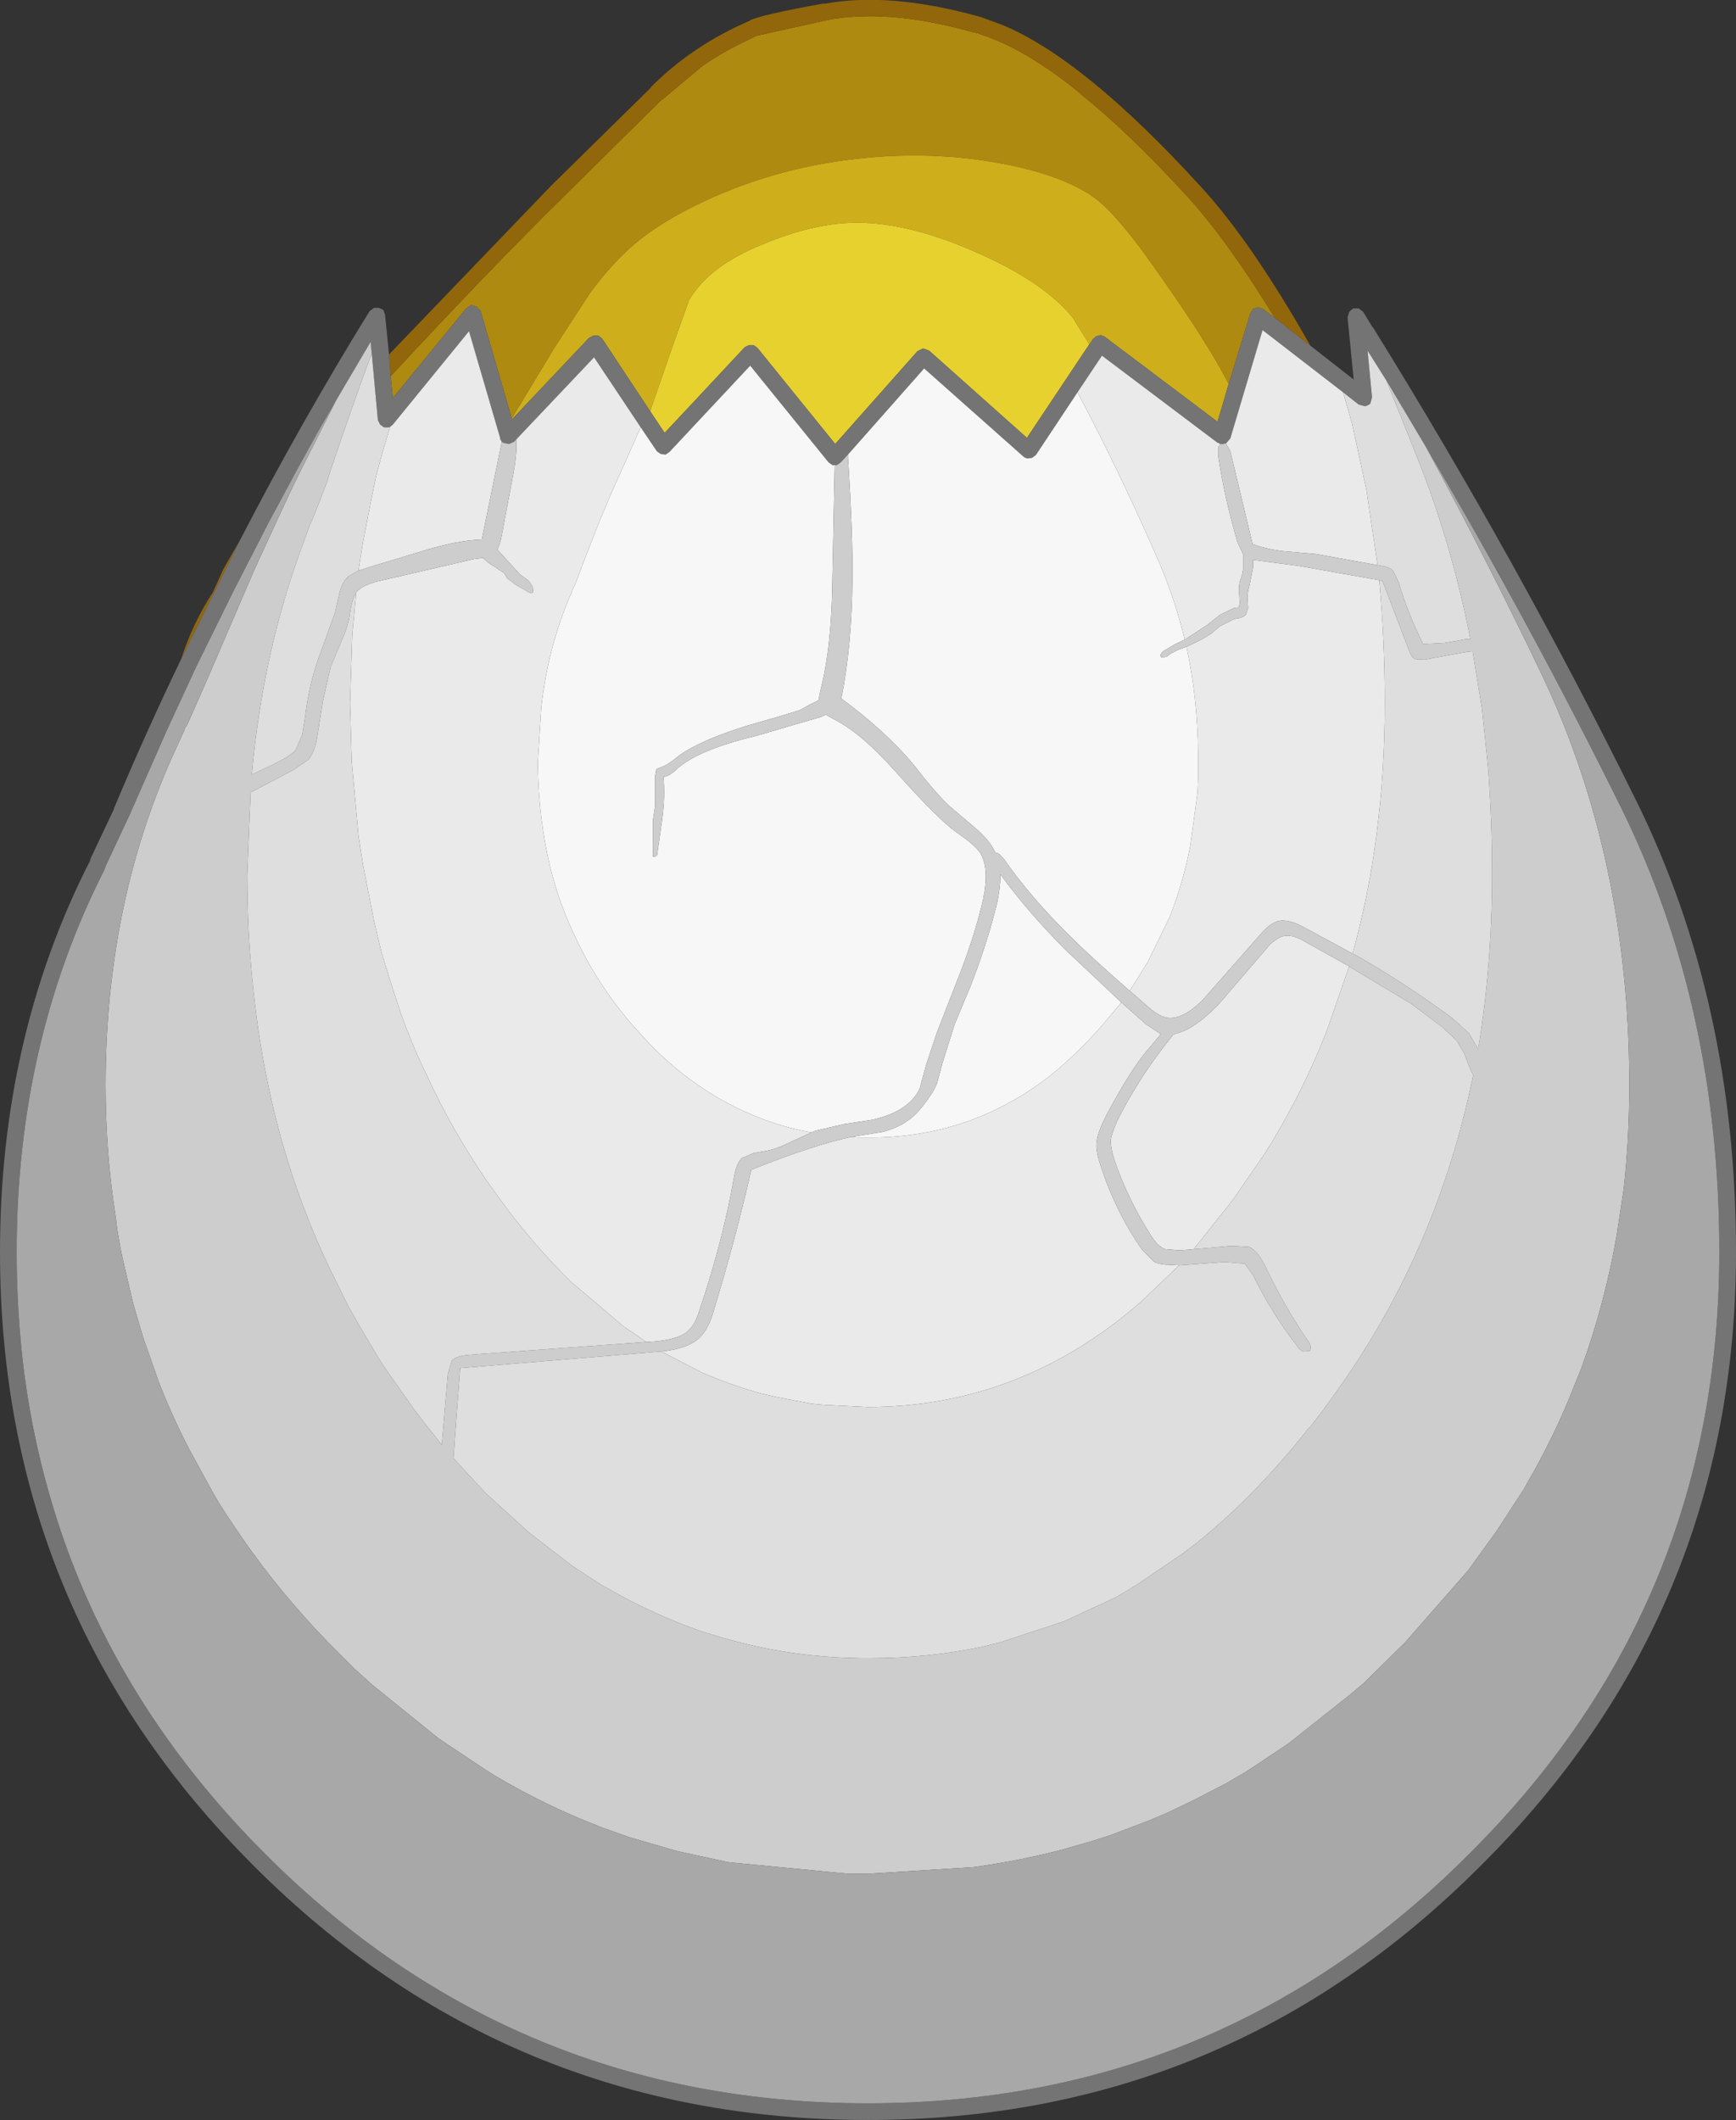<?xml version="1.0" encoding="UTF-8" standalone="no"?>
<svg xmlns:ffdec="https://www.free-decompiler.com/flash" xmlns:xlink="http://www.w3.org/1999/xlink" ffdec:objectType="shape" height="190.75px" width="156.2px" xmlns="http://www.w3.org/2000/svg">
  <rect width="100%" height="100%" fill="#333333" stroke="none"/>
  <g transform="matrix(1.0, 0.0, 0.0, 1.0, 90.1, 132.55)">
    <path d="M-54.95 -98.7 Q-46.0 -108.35 -39.45 -114.8 L-30.55 -123.6 -30.5 -123.6 -26.85 -126.65 Q-24.95 -127.95 -22.8 -128.95 L-22.0 -129.35 -21.95 -129.35 -15.65 -130.75 Q-10.2 -131.8 -2.55 -129.65 L-2.1 -129.55 -1.7 -129.4 Q1.8 -128.25 6.1 -124.95 L7.1 -124.15 7.25 -124.0 Q11.4 -120.65 16.2 -115.45 L16.85 -114.75 Q20.45 -110.75 24.6 -103.95 L23.55 -104.75 23.1 -104.9 22.65 -104.75 22.4 -104.35 20.45 -98.0 19.95 -98.95 Q17.7 -103.05 12.6 -110.1 10.2 -113.3 8.65 -114.55 6.35 -116.35 1.85 -117.45 -5.45 -119.15 -13.1 -118.25 -20.75 -117.4 -27.55 -114.05 -30.8 -112.45 -33.0 -110.6 -35.0 -108.9 -37.0 -106.2 L-40.25 -101.2 -44.05 -94.9 -46.85 -104.55 -47.2 -104.95 -47.7 -105.1 -48.15 -104.8 -54.75 -96.75 -54.95 -98.7" fill="#af8a10" fill-rule="evenodd" stroke="none"/>
    <path d="M24.6 -103.95 Q20.45 -110.75 16.85 -114.75 L16.2 -115.45 Q11.4 -120.65 7.25 -124.0 L7.1 -124.15 6.1 -124.95 Q1.8 -128.25 -1.7 -129.4 L-2.1 -129.55 -2.55 -129.65 Q-10.2 -131.8 -15.65 -130.75 L-21.95 -129.35 -22.0 -129.35 -22.8 -128.95 Q-24.95 -127.95 -26.85 -126.65 L-30.5 -123.6 -30.55 -123.6 -39.45 -114.8 Q-46.0 -108.35 -54.95 -98.7 L-55.1 -100.65 -40.5 -115.85 -31.55 -124.65 -31.55 -124.7 Q-27.75 -128.5 -22.6 -130.7 L-22.65 -130.7 Q-21.75 -131.2 -15.9 -132.25 L-15.95 -132.2 Q-10.2 -133.3 -2.15 -131.1 L-1.8 -131.0 0.1 -130.3 Q7.45 -127.25 17.95 -115.75 22.5 -110.8 27.8 -101.45 L24.6 -103.95 M-68.45 -84.05 L-73.8 -73.25 Q-72.75 -76.5 -70.95 -79.25 L-70.0 -81.35 -68.45 -84.05" fill="#92670b" fill-rule="evenodd" stroke="none"/>
    <path d="M-44.05 -94.9 L-40.25 -101.2 -37.0 -106.2 Q-35.0 -108.9 -33.0 -110.6 -30.8 -112.45 -27.55 -114.05 -20.75 -117.4 -13.1 -118.25 -5.45 -119.15 1.85 -117.45 6.35 -116.35 8.65 -114.55 10.2 -113.3 12.6 -110.1 17.7 -103.05 19.95 -98.95 L20.45 -98.0 19.45 -94.6 9.3 -102.25 8.95 -102.4 8.55 -102.3 8.25 -102.05 7.75 -101.3 7.9 -101.6 6.4 -104.0 Q3.7 -107.3 -2.6 -110.0 -8.85 -112.7 -13.65 -112.5 -17.2 -112.35 -21.4 -110.6 -26.3 -108.65 -28.1 -105.55 L-29.6 -101.35 -31.6 -95.55 -35.9 -102.05 -36.25 -102.35 -36.7 -102.35 -37.1 -102.15 -44.05 -94.8 -44.05 -94.9" fill="#ceaf1b" fill-rule="evenodd" stroke="none"/>
    <path d="M7.75 -101.3 L7.7 -101.25 5.4 -97.8 2.3 -93.15 -6.5 -101.0 -7.05 -101.2 -7.55 -100.95 -14.95 -92.6 -21.95 -101.25 -22.3 -101.5 -22.7 -101.5 -23.1 -101.3 -28.0 -96.05 -30.3 -93.6 -31.6 -95.55 -29.6 -101.35 -28.1 -105.55 Q-26.3 -108.65 -21.4 -110.6 -17.2 -112.35 -13.65 -112.5 -8.85 -112.7 -2.6 -110.0 3.7 -107.3 6.4 -104.0 L7.9 -101.6 7.75 -101.3" fill="#e7d12e" fill-rule="evenodd" stroke="none"/>
    <path d="M24.6 -103.95 L27.8 -101.45 31.7 -98.4 31.15 -104.0 31.3 -104.5 31.65 -104.8 32.15 -104.8 32.55 -104.5 33.4 -103.1 33.4 -103.15 Q46.4 -82.2 57.15 -60.45 66.1 -42.3 66.1 -19.9 66.1 12.5 43.15 35.3 20.35 58.2 -12.0 58.2 -44.45 58.2 -67.3 35.3 -90.1 12.5 -90.1 -19.9 -90.1 -39.15 -82.05 -55.0 L-82.05 -54.95 -82.0 -55.1 -81.95 -55.3 -79.85 -59.75 -79.85 -59.8 Q-77.0 -66.6 -73.8 -73.25 L-68.45 -84.05 Q-63.05 -94.5 -56.85 -104.55 L-56.45 -104.85 -56.0 -104.85 -55.6 -104.65 -55.45 -104.2 -55.1 -100.65 -54.95 -98.7 -54.75 -96.75 -48.15 -104.8 -47.7 -105.1 -47.2 -104.95 -46.85 -104.55 -44.05 -94.9 -44.05 -94.8 -37.1 -102.15 -36.7 -102.35 -36.25 -102.35 -35.9 -102.05 -31.6 -95.55 -30.3 -93.6 -28.0 -96.05 -23.1 -101.3 -22.7 -101.5 -22.3 -101.5 -21.95 -101.25 -14.95 -92.6 -7.55 -100.95 -7.05 -101.2 -6.5 -101.0 2.3 -93.15 5.4 -97.8 7.7 -101.25 7.75 -101.3 8.25 -102.05 8.55 -102.3 8.95 -102.4 9.3 -102.25 19.45 -94.6 20.45 -98.0 22.4 -104.35 22.65 -104.75 23.1 -104.9 23.55 -104.75 24.6 -103.95 M-13.8 -91.65 L-14.45 -90.95 -14.8 -90.7 -15.0 -90.7 -15.2 -90.7 -15.55 -90.95 -22.6 -99.65 -29.85 -91.9 -30.2 -91.65 -30.65 -91.7 -31.0 -91.95 -32.45 -94.1 -36.65 -100.4 -43.85 -92.8 -44.3 -92.6 -44.8 -92.7 -44.95 -92.8 -45.1 -93.05 -45.1 -93.15 -47.9 -102.75 -54.75 -94.35 -55.0 -94.15 -55.1 -94.1 -55.55 -94.1 -55.9 -94.35 -56.1 -94.75 -56.65 -100.75 -56.75 -101.8 -59.9 -96.45 -61.35 -93.95 -63.45 -90.15 -64.25 -88.65 -65.95 -85.5 -66.1 -85.2 -69.1 -79.35 -72.45 -72.55 -75.15 -66.7 -78.45 -59.2 -80.6 -54.6 -80.7 -54.3 Q-88.6 -38.75 -88.6 -19.9 -88.6 -14.25 -87.9 -8.85 -87.05 -2.5 -85.2 3.45 -79.9 20.6 -66.25 34.25 -43.85 56.7 -12.0 56.7 19.75 56.7 42.1 34.25 64.6 11.9 64.6 -19.9 64.6 -41.9 55.8 -59.8 47.65 -76.3 38.25 -92.25 L34.65 -98.3 32.95 -101.0 33.35 -96.8 33.2 -96.25 Q33.0 -96.05 32.7 -96.0 L32.15 -96.15 30.75 -97.25 23.5 -102.85 20.6 -93.1 20.3 -92.75 20.2 -92.65 20.15 -92.65 19.95 -92.6 19.85 -92.6 19.7 -92.6 19.4 -92.75 9.05 -100.55 6.85 -97.25 3.1 -91.6 2.75 -91.35 2.35 -91.3 Q2.1 -91.35 1.95 -91.5 L-6.95 -99.4 -13.8 -91.65" fill="#747474" fill-rule="evenodd" stroke="none"/>
    <path d="M11.55 -43.4 Q8.1 -46.4 6.2 -48.3 2.55 -51.9 0.2 -55.3 L-0.25 -55.75 -0.55 -55.85 Q-1.05 -56.95 -2.35 -58.05 L-4.65 -60.0 Q-5.85 -61.1 -7.9 -63.75 -10.4 -66.75 -14.4 -69.7 -13.45 -74.45 -13.4 -80.5 -13.35 -84.35 -13.8 -91.4 L-13.8 -91.65 -6.95 -99.4 1.95 -91.5 Q2.1 -91.35 2.35 -91.3 L2.75 -91.35 3.1 -91.6 6.85 -97.25 Q10.9 -89.6 14.3 -81.7 15.65 -78.5 16.5 -75.0 L15.65 -74.6 14.55 -73.95 Q14.2 -73.6 14.4 -73.4 L14.85 -73.45 15.25 -73.75 15.95 -74.1 16.65 -74.35 Q17.65 -69.85 17.7 -64.8 L17.7 -64.1 17.7 -62.45 17.65 -61.25 17.0 -56.45 Q16.35 -53.1 15.15 -50.05 L13.15 -45.95 11.55 -43.4 M-15.0 -90.7 L-15.2 -80.65 Q-15.25 -74.35 -16.3 -70.35 L-16.45 -69.55 Q-16.7 -69.4 -17.15 -69.2 L-18.15 -68.65 -19.95 -68.1 -22.9 -67.25 Q-27.05 -65.95 -28.95 -64.6 -30.05 -63.7 -30.55 -63.55 L-31.05 -63.35 -31.15 -62.75 -31.15 -60.05 -31.35 -58.75 -31.35 -55.45 -31.1 -55.5 Q-30.95 -55.55 -30.95 -55.8 L-30.5 -58.95 Q-30.25 -60.9 -30.4 -62.65 -29.85 -62.7 -29.15 -63.4 -27.2 -65.1 -22.2 -66.3 L-16.2 -68.05 -15.8 -68.25 -15.2 -67.9 Q-12.7 -66.7 -9.5 -63.1 -5.75 -58.9 -4.1 -57.7 -2.4 -56.55 -1.9 -55.8 -1.05 -54.4 -1.65 -51.6 -2.25 -48.95 -3.5 -45.55 L-5.8 -39.65 -6.75 -36.8 -7.35 -34.6 Q-8.3 -32.55 -11.6 -31.8 L-14.2 -31.4 -16.75 -30.8 -17.1 -30.65 -17.35 -30.7 Q-20.25 -31.25 -22.9 -32.45 -27.55 -34.5 -31.5 -38.45 L-33.05 -40.15 Q-36.2 -43.75 -38.2 -47.95 -39.75 -51.1 -40.6 -54.55 -41.6 -58.7 -41.7 -63.3 L-41.7 -64.1 -41.4 -68.85 Q-40.8 -74.4 -38.65 -79.3 L-38.6 -79.45 -38.25 -80.2 -37.8 -81.45 -36.4 -85.05 -35.85 -86.4 -35.15 -88.05 -32.45 -94.1 -31.0 -91.95 -30.65 -91.7 -30.2 -91.65 -29.85 -91.9 -22.6 -99.65 -15.55 -90.95 -15.2 -90.7 -15.0 -90.7 M-13.5 -30.25 L-13.2 -30.3 -10.7 -30.7 Q-9.35 -31.05 -8.45 -31.7 -7.6 -32.25 -6.65 -33.6 -6.05 -34.4 -5.8 -35.05 L-5.3 -36.9 -4.2 -40.4 -2.8 -43.75 Q-1.45 -47.2 -0.6 -50.45 -0.05 -52.45 -0.1 -53.9 2.25 -50.65 5.65 -47.2 L10.8 -42.35 8.95 -40.15 Q6.7 -37.6 4.25 -35.65 1.25 -33.35 -2.1 -32.0 -6.4 -30.3 -11.25 -30.2 L-12.0 -30.2 -12.95 -30.2 -13.5 -30.25" fill="#f7f7f7" fill-rule="evenodd" stroke="none"/>
    <path d="M31.6 -46.75 L27.25 -49.1 Q25.9 -49.85 25.0 -49.7 24.2 -49.55 23.2 -48.35 L18.0 -42.45 Q16.15 -40.7 14.8 -41.0 14.1 -41.15 13.1 -42.05 L11.55 -43.4 13.15 -45.95 15.15 -50.05 Q16.35 -53.1 17.0 -56.45 L17.65 -61.25 17.7 -62.45 17.7 -64.1 17.7 -64.8 Q17.65 -69.85 16.65 -74.35 L18.0 -75.0 18.9 -75.55 19.65 -76.2 20.95 -76.85 Q21.75 -76.95 22.0 -77.25 L22.2 -77.85 22.15 -78.55 Q22.1 -79.1 22.35 -80.0 L22.65 -81.5 22.65 -82.15 22.8 -82.15 26.65 -81.65 34.0 -80.35 Q34.5 -74.95 34.5 -69.25 34.5 -57.15 31.6 -46.75 M-17.1 -30.65 L-18.95 -29.8 Q-20.25 -29.15 -21.15 -29.0 L-22.3 -28.8 -23.35 -28.35 Q-23.85 -27.85 -24.05 -26.65 -25.05 -20.9 -27.2 -14.55 -27.55 -13.4 -28.1 -12.9 -28.85 -12.05 -31.2 -11.85 L-31.95 -11.8 -34.05 -13.25 -38.65 -17.15 Q-42.0 -20.4 -45.05 -24.55 L-46.4 -26.45 Q-49.45 -30.9 -51.7 -35.8 L-52.2 -36.85 -52.8 -38.2 -53.55 -40.05 -54.1 -41.55 -55.1 -44.65 -55.8 -46.95 -56.45 -49.7 -57.45 -54.8 -57.85 -57.4 -58.45 -64.0 -58.6 -69.25 -58.4 -75.5 -58.05 -79.2 -58.05 -79.25 Q-57.65 -79.8 -56.3 -80.2 L-47.45 -82.25 -46.65 -82.35 -46.2 -81.95 -45.15 -81.25 -44.75 -81.0 -44.45 -80.5 -43.65 -79.9 -42.75 -79.4 Q-42.3 -79.05 -42.15 -79.25 L-42.15 -79.55 Q-42.2 -79.95 -42.6 -80.35 L-43.3 -80.85 -45.35 -83.1 Q-45.1 -83.6 -44.95 -84.4 L-44.0 -89.45 Q-43.55 -91.7 -43.65 -93.0 L-43.85 -92.8 -36.65 -100.4 -32.45 -94.1 -35.15 -88.05 -35.85 -86.4 -36.4 -85.05 -37.8 -81.45 -38.25 -80.2 -38.6 -79.45 -38.65 -79.3 Q-40.8 -74.4 -41.4 -68.85 L-41.7 -64.1 -41.7 -63.3 Q-41.6 -58.7 -40.6 -54.55 -39.75 -51.1 -38.2 -47.95 -36.2 -43.75 -33.05 -40.15 L-31.5 -38.45 Q-27.55 -34.5 -22.9 -32.45 -20.25 -31.25 -17.35 -30.7 L-17.1 -30.65 M-44.95 -92.8 L-46.75 -84.0 Q-48.75 -83.95 -51.65 -83.1 L-56.45 -81.65 -57.85 -81.2 -57.45 -83.7 -56.7 -87.6 -56.3 -89.5 -56.2 -89.95 -55.7 -91.8 -55.0 -94.15 -54.75 -94.35 -47.9 -102.75 -45.1 -93.15 -45.1 -93.05 -44.95 -92.8 M33.85 -81.7 L28.3 -82.7 25.4 -82.95 Q23.75 -83.15 22.6 -83.6 L20.6 -91.95 20.2 -92.65 20.3 -92.75 20.6 -93.1 23.5 -102.85 30.75 -97.25 31.55 -94.45 32.85 -88.45 33.85 -81.7 M19.7 -92.6 L19.5 -92.3 19.5 -91.6 Q20.05 -87.85 21.25 -83.75 L21.75 -82.7 21.75 -82.5 21.75 -81.3 21.65 -80.8 21.45 -80.2 Q21.35 -79.8 21.4 -79.2 L21.45 -78.25 21.35 -77.9 20.95 -77.85 19.7 -77.25 18.5 -76.3 16.5 -75.0 Q15.65 -78.5 14.3 -81.7 10.9 -89.6 6.85 -97.25 L9.05 -100.55 19.4 -92.75 19.7 -92.6 M-30.6 -10.95 Q-28.15 -11.2 -27.15 -12.2 -26.3 -13.0 -25.8 -14.9 -23.95 -20.95 -22.5 -27.3 -16.85 -29.55 -13.5 -30.25 L-12.95 -30.2 -12.0 -30.2 -11.25 -30.2 Q-6.4 -30.3 -2.1 -32.0 1.25 -33.35 4.25 -35.65 6.7 -37.6 8.95 -40.15 L10.8 -42.35 13.0 -40.4 14.35 -39.5 13.05 -37.95 Q11.55 -36.15 9.5 -32.3 8.55 -30.5 8.55 -29.5 8.55 -28.8 8.9 -27.75 10.3 -23.45 12.7 -20.05 L13.7 -19.05 Q14.2 -18.75 15.1 -18.75 L16.0 -18.7 12.6 -15.45 Q1.75 -5.95 -12.05 -5.95 L-16.05 -6.15 -17.1 -6.25 -20.25 -6.85 -21.75 -7.2 Q-24.4 -7.95 -26.95 -9.05 L-30.6 -10.95 M17.3 -20.15 L16.05 -20.05 14.75 -20.15 Q14.1 -20.35 13.45 -21.4 11.4 -24.6 10.2 -28.1 9.8 -29.3 9.85 -30.0 9.9 -30.5 10.45 -31.75 12.35 -35.55 15.15 -39.05 L15.45 -39.45 16.45 -39.8 Q18.4 -40.7 20.55 -43.35 L24.2 -47.6 Q25.0 -48.3 25.55 -48.35 26.3 -48.45 27.35 -47.8 L31.3 -45.6 29.3 -39.85 Q27.0 -33.95 23.6 -28.6 L20.8 -24.55 17.3 -20.15" fill="#eaeaea" fill-rule="evenodd" stroke="none"/>
    <path d="M31.6 -46.75 L32.0 -46.55 Q36.2 -44.15 40.5 -41.0 L42.05 -39.6 42.9 -38.15 Q44.15 -45.7 44.15 -53.85 44.15 -58.75 43.8 -63.4 L43.25 -68.75 42.4 -73.95 41.9 -73.9 38.1 -73.2 37.2 -73.25 Q36.9 -73.4 36.65 -74.1 L34.3 -80.25 34.0 -80.35 26.65 -81.65 22.8 -82.15 22.65 -82.15 22.65 -81.5 22.35 -80.0 Q22.1 -79.1 22.15 -78.55 L22.2 -77.85 22.0 -77.25 Q21.75 -76.95 20.95 -76.85 L19.65 -76.2 18.9 -75.55 18.0 -75.0 16.65 -74.35 15.95 -74.1 15.25 -73.75 14.85 -73.45 14.4 -73.4 Q14.2 -73.6 14.55 -73.95 L15.65 -74.6 16.5 -75.0 18.5 -76.3 19.7 -77.25 20.95 -77.85 21.35 -77.9 21.45 -78.25 21.4 -79.2 Q21.35 -79.8 21.45 -80.2 L21.65 -80.8 21.75 -81.3 21.75 -82.5 21.75 -82.7 21.25 -83.75 Q20.05 -87.85 19.5 -91.6 L19.5 -92.3 19.7 -92.6 19.85 -92.6 19.95 -92.6 20.15 -92.65 20.2 -92.65 20.6 -91.95 22.6 -83.6 Q23.75 -83.15 25.4 -82.95 L28.3 -82.7 33.85 -81.7 34.15 -81.65 Q34.9 -81.55 35.25 -81.2 L35.75 -80.15 Q36.55 -77.4 37.95 -74.6 L39.9 -74.7 41.85 -75.05 42.2 -75.05 Q40.6 -83.2 37.75 -90.55 L34.65 -98.3 38.25 -92.25 Q43.7 -82.15 48.65 -71.8 56.5 -55.25 56.5 -34.9 56.5 -30.15 56.0 -25.6 L55.35 -21.3 Q54.25 -15.1 52.15 -9.35 L51.6 -8.0 Q50.1 -4.15 48.1 -0.5 L47.0 1.45 44.6 5.15 42.0 8.75 36.35 15.2 32.65 18.85 31.6 19.75 25.8 24.35 22.5 26.55 21.95 26.9 20.25 27.9 17.25 29.45 14.95 30.55 13.3 31.25 9.75 32.6 8.8 32.9 8.35 33.05 5.4 33.9 Q1.7 34.85 -2.15 35.4 L-2.5 35.45 -12.05 36.05 -13.45 36.05 -13.75 36.05 -24.15 35.05 -24.6 35.0 -28.75 34.1 -29.2 34.0 -33.5 32.75 -35.05 32.2 -35.9 31.9 -38.0 31.05 Q-41.9 29.4 -45.6 27.2 L-46.4 26.7 -50.6 23.9 -56.6 19.05 -58.15 17.65 -60.6 15.2 Q-64.95 10.7 -68.3 5.85 L-69.65 3.85 -70.45 2.6 -71.05 1.55 -73.1 -2.2 Q-74.65 -5.2 -75.85 -8.3 L-77.25 -12.3 -78.1 -15.2 -78.6 -17.3 -79.05 -19.25 -79.25 -20.2 -79.55 -21.9 -79.65 -22.75 -79.9 -24.5 Q-80.6 -29.55 -80.6 -34.9 -80.6 -50.95 -74.65 -64.35 L-73.65 -66.55 -73.55 -66.75 -73.45 -67.05 -73.25 -67.35 -71.55 -71.2 -67.25 -81.2 -66.7 -82.4 -64.95 -86.2 -64.25 -87.7 -63.95 -88.35 -62.85 -90.6 -60.95 -94.35 -59.9 -96.45 -56.75 -101.8 -56.65 -100.75 -57.7 -97.9 -58.95 -94.35 -60.45 -89.95 -60.65 -89.25 -61.55 -86.9 -61.8 -86.3 -62.0 -85.8 -62.15 -85.5 -62.9 -83.45 Q-66.45 -73.85 -67.45 -62.85 L-65.55 -63.75 Q-64.0 -64.5 -63.5 -65.05 L-62.9 -66.45 -62.65 -68.05 Q-62.25 -71.35 -61.1 -74.25 L-59.95 -77.45 -59.55 -79.2 Q-59.3 -80.2 -58.75 -80.7 L-57.85 -81.2 -56.45 -81.65 -51.65 -83.1 Q-48.75 -83.95 -46.75 -84.0 L-44.95 -92.8 -44.8 -92.7 -44.3 -92.6 -43.85 -92.8 -43.65 -93.0 Q-43.55 -91.7 -44.0 -89.45 L-44.95 -84.4 Q-45.1 -83.6 -45.35 -83.1 L-43.3 -80.85 -42.6 -80.35 Q-42.2 -79.95 -42.15 -79.55 L-42.15 -79.25 Q-42.3 -79.05 -42.75 -79.4 L-43.65 -79.9 -44.45 -80.5 -44.75 -81.0 -45.15 -81.25 -46.2 -81.95 -46.65 -82.35 -47.45 -82.25 -56.3 -80.2 Q-57.65 -79.8 -58.05 -79.25 L-58.05 -79.2 Q-58.45 -78.7 -58.65 -77.1 -58.8 -76.15 -59.4 -74.8 L-60.35 -72.55 -61.05 -69.45 -61.55 -66.3 Q-61.75 -64.95 -62.35 -64.2 L-63.75 -63.25 -67.55 -61.25 -67.85 -53.85 Q-67.85 -48.75 -67.35 -43.95 -66.6 -36.35 -64.6 -29.4 -63.0 -23.85 -60.55 -18.65 L-58.75 -15.0 -57.75 -13.25 -55.95 -10.2 -55.0 -8.8 -52.85 -5.75 -51.55 -4.05 -50.35 -2.55 -49.8 -8.95 -49.45 -10.1 Q-49.1 -10.55 -47.85 -10.65 L-31.95 -11.8 -31.2 -11.85 Q-28.85 -12.05 -28.1 -12.9 -27.55 -13.4 -27.2 -14.55 -25.05 -20.9 -24.05 -26.65 -23.85 -27.85 -23.35 -28.35 L-22.3 -28.8 -21.15 -29.0 Q-20.25 -29.15 -18.95 -29.8 L-17.1 -30.65 -16.75 -30.8 -14.2 -31.4 -11.6 -31.8 Q-8.3 -32.55 -7.35 -34.6 L-6.75 -36.8 -5.8 -39.65 -3.5 -45.55 Q-2.25 -48.95 -1.65 -51.6 -1.05 -54.4 -1.9 -55.8 -2.4 -56.55 -4.1 -57.7 -5.75 -58.9 -9.5 -63.1 -12.7 -66.7 -15.2 -67.9 L-15.8 -68.25 -16.2 -68.05 -22.2 -66.3 Q-27.2 -65.1 -29.15 -63.4 -29.85 -62.7 -30.4 -62.65 -30.25 -60.9 -30.5 -58.95 L-30.95 -55.8 Q-30.95 -55.55 -31.1 -55.5 L-31.35 -55.45 -31.35 -58.75 -31.15 -60.05 -31.15 -62.75 -31.05 -63.35 -30.55 -63.55 Q-30.05 -63.7 -28.95 -64.6 -27.05 -65.95 -22.9 -67.25 L-19.95 -68.1 -18.15 -68.65 -17.15 -69.2 Q-16.7 -69.4 -16.45 -69.55 L-16.3 -70.35 Q-15.25 -74.35 -15.2 -80.65 L-15.0 -90.7 -14.8 -90.7 -14.45 -90.95 -13.8 -91.65 -13.8 -91.4 Q-13.35 -84.35 -13.4 -80.5 -13.45 -74.45 -14.4 -69.7 -10.4 -66.75 -7.9 -63.75 -5.85 -61.1 -4.65 -60.0 L-2.35 -58.05 Q-1.05 -56.95 -0.55 -55.85 L-0.25 -55.75 0.2 -55.3 Q2.55 -51.9 6.2 -48.3 8.1 -46.4 11.55 -43.4 L13.1 -42.05 Q14.1 -41.15 14.8 -41.0 16.15 -40.7 18.0 -42.45 L23.2 -48.35 Q24.2 -49.55 25.0 -49.7 25.9 -49.85 27.25 -49.1 L31.6 -46.75 M-30.6 -10.95 L-31.2 -10.9 -48.7 -9.45 -49.3 -1.35 -48.25 -0.2 -46.4 1.8 -42.5 5.35 -38.6 8.35 -36.0 10.05 -34.65 10.8 -33.55 11.4 Q-30.35 13.05 -26.95 14.25 L-25.3 14.75 -24.75 14.9 Q-19.7 16.35 -14.25 16.6 L-12.7 16.65 -11.85 16.65 Q-6.7 16.65 -1.85 15.65 L-0.2 15.25 5.6 13.35 10.35 11.15 11.6 10.4 12.25 10.0 16.15 7.35 17.55 6.3 18.75 5.3 Q23.4 1.35 27.65 -4.05 L27.7 -4.05 Q30.25 -7.3 32.45 -10.75 39.65 -22.1 42.45 -35.8 L42.15 -36.45 41.65 -37.75 40.95 -38.95 39.65 -40.15 36.85 -42.25 31.35 -45.55 31.3 -45.6 27.35 -47.8 Q26.3 -48.45 25.55 -48.35 25.0 -48.3 24.2 -47.6 L20.55 -43.35 Q18.4 -40.7 16.45 -39.8 L15.45 -39.45 15.15 -39.05 Q12.35 -35.55 10.45 -31.75 9.9 -30.5 9.85 -30.0 9.8 -29.3 10.2 -28.1 11.4 -24.6 13.45 -21.4 14.1 -20.35 14.75 -20.15 L16.05 -20.05 17.3 -20.15 20.75 -20.45 22.3 -20.35 Q23.15 -19.95 23.85 -18.4 25.5 -14.95 27.55 -11.95 28.0 -11.4 27.75 -11.0 L27.15 -10.95 Q26.8 -11.1 26.6 -11.45 24.3 -14.45 22.65 -17.8 L21.9 -18.85 20.1 -19.0 16.0 -18.7 15.1 -18.75 Q14.2 -18.75 13.7 -19.05 L12.7 -20.05 Q10.3 -23.45 8.9 -27.75 8.55 -28.8 8.55 -29.5 8.55 -30.5 9.5 -32.3 11.55 -36.15 13.05 -37.95 L14.35 -39.5 13.0 -40.4 10.8 -42.35 5.65 -47.2 Q2.25 -50.65 -0.1 -53.9 -0.05 -52.45 -0.6 -50.45 -1.45 -47.2 -2.8 -43.75 L-4.2 -40.4 -5.3 -36.9 -5.8 -35.05 Q-6.05 -34.4 -6.65 -33.6 -7.6 -32.25 -8.45 -31.7 -9.35 -31.05 -10.7 -30.7 L-13.2 -30.3 -13.5 -30.25 Q-16.85 -29.55 -22.5 -27.3 -23.95 -20.95 -25.8 -14.9 -26.3 -13.0 -27.15 -12.2 -28.15 -11.2 -30.6 -10.95" fill="#cdcdcd" fill-rule="evenodd" stroke="none"/>
    <path d="M34.0 -80.35 L34.3 -80.25 36.65 -74.1 Q36.9 -73.4 37.2 -73.25 L38.1 -73.2 41.9 -73.9 42.4 -73.95 43.25 -68.75 43.8 -63.4 Q44.15 -58.75 44.15 -53.85 44.15 -45.7 42.9 -38.15 L42.05 -39.6 40.5 -41.0 Q36.2 -44.15 32.0 -46.55 L31.6 -46.75 Q34.5 -57.15 34.5 -69.25 34.5 -74.95 34.0 -80.35 M-31.95 -11.8 L-47.85 -10.65 Q-49.1 -10.55 -49.45 -10.1 L-49.8 -8.95 -50.35 -2.55 -51.55 -4.05 -52.85 -5.75 -55.0 -8.8 -55.95 -10.2 -57.75 -13.25 -58.75 -15.0 -60.55 -18.65 Q-63.0 -23.85 -64.6 -29.4 -66.6 -36.35 -67.35 -43.95 -67.85 -48.75 -67.85 -53.85 L-67.55 -61.25 -63.75 -63.25 -62.35 -64.2 Q-61.75 -64.95 -61.55 -66.3 L-61.05 -69.45 -60.35 -72.55 -59.4 -74.8 Q-58.8 -76.15 -58.65 -77.1 -58.45 -78.7 -58.05 -79.2 L-58.4 -75.5 -58.6 -69.25 -58.45 -64.0 -57.85 -57.4 -57.45 -54.8 -56.45 -49.7 -55.8 -46.95 -55.1 -44.65 -54.1 -41.55 -53.55 -40.05 -52.8 -38.2 -52.2 -36.85 -51.7 -35.8 Q-49.45 -30.9 -46.4 -26.45 L-45.05 -24.55 Q-42.0 -20.4 -38.65 -17.15 L-34.05 -13.25 -31.95 -11.8 M-57.85 -81.2 L-58.75 -80.7 Q-59.3 -80.2 -59.55 -79.2 L-59.95 -77.45 -61.1 -74.25 Q-62.25 -71.35 -62.65 -68.05 L-62.9 -66.45 -63.5 -65.05 Q-64.0 -64.5 -65.55 -63.75 L-67.45 -62.85 Q-66.45 -73.85 -62.9 -83.45 L-62.15 -85.5 -62.0 -85.8 -61.8 -86.3 -61.55 -86.9 -60.65 -89.25 -60.45 -89.95 -58.95 -94.35 -57.7 -97.9 -56.65 -100.75 -56.1 -94.75 -55.9 -94.35 -55.55 -94.1 -55.1 -94.1 -55.0 -94.15 -55.7 -91.8 -56.2 -89.95 -56.3 -89.5 -56.7 -87.6 -57.45 -83.7 -57.85 -81.2 M34.65 -98.3 L37.75 -90.55 Q40.6 -83.2 42.2 -75.05 L41.85 -75.05 39.9 -74.7 37.95 -74.6 Q36.55 -77.4 35.75 -80.15 L35.25 -81.2 Q34.9 -81.55 34.15 -81.65 L33.85 -81.7 32.85 -88.45 31.55 -94.45 30.75 -97.25 32.15 -96.15 32.7 -96.0 Q33.0 -96.05 33.2 -96.25 L33.35 -96.8 32.95 -101.0 34.65 -98.3 M31.3 -45.6 L31.35 -45.55 36.85 -42.25 39.65 -40.15 40.95 -38.95 41.65 -37.75 42.15 -36.45 42.45 -35.8 Q39.65 -22.1 32.45 -10.75 30.25 -7.3 27.7 -4.05 L27.65 -4.05 Q23.4 1.35 18.75 5.3 L17.55 6.3 16.15 7.35 12.25 10.0 11.6 10.4 10.35 11.15 5.6 13.35 -0.2 15.25 -1.85 15.65 Q-6.7 16.65 -11.85 16.65 L-12.7 16.65 -14.25 16.6 Q-19.7 16.35 -24.75 14.9 L-25.3 14.75 -26.95 14.25 Q-30.35 13.05 -33.55 11.4 L-34.65 10.8 -36.0 10.05 -38.6 8.35 -42.5 5.35 -46.4 1.8 -48.25 -0.2 -49.3 -1.35 -48.7 -9.45 -31.2 -10.9 -30.6 -10.95 -26.95 -9.05 Q-24.4 -7.95 -21.75 -7.2 L-20.25 -6.85 -17.1 -6.25 -16.05 -6.15 -12.05 -5.95 Q1.75 -5.95 12.6 -15.45 L16.0 -18.7 20.1 -19.0 21.9 -18.85 22.65 -17.8 Q24.3 -14.45 26.6 -11.45 26.8 -11.1 27.15 -10.95 L27.75 -11.0 Q28.0 -11.4 27.55 -11.95 25.5 -14.95 23.85 -18.4 23.15 -19.95 22.3 -20.35 L20.75 -20.45 17.3 -20.15 20.8 -24.55 23.6 -28.6 Q27.0 -33.95 29.3 -39.85 L31.3 -45.6" fill="#dedede" fill-rule="evenodd" stroke="none"/>
    <path d="M-59.9 -96.45 L-60.95 -94.35 -62.85 -90.6 -63.95 -88.35 -64.25 -87.7 -64.95 -86.2 -66.7 -82.4 -67.25 -81.2 -71.55 -71.2 -73.25 -67.35 -73.45 -67.05 -73.55 -66.75 -73.65 -66.55 -74.65 -64.35 Q-80.6 -50.95 -80.6 -34.9 -80.6 -29.55 -79.9 -24.5 L-79.65 -22.75 -79.55 -21.9 -79.25 -20.2 -79.05 -19.25 -78.6 -17.3 -78.1 -15.2 -77.25 -12.3 -75.85 -8.3 Q-74.65 -5.2 -73.1 -2.2 L-71.05 1.55 -70.45 2.6 -69.65 3.85 -68.3 5.85 Q-64.95 10.7 -60.6 15.2 L-58.15 17.65 -56.6 19.05 -50.6 23.9 -46.4 26.7 -45.6 27.2 Q-41.9 29.4 -38.0 31.05 L-35.9 31.9 -35.05 32.2 -33.5 32.75 -29.2 34.0 -28.75 34.1 -24.6 35.0 -24.15 35.05 -13.75 36.05 -13.45 36.05 -12.05 36.05 -2.5 35.45 -2.15 35.4 Q1.7 34.85 5.4 33.9 L8.35 33.05 8.8 32.9 9.75 32.6 13.3 31.25 14.95 30.55 17.25 29.45 20.25 27.9 21.95 26.9 22.5 26.55 25.8 24.35 31.6 19.75 32.65 18.85 36.35 15.2 42.0 8.75 44.6 5.15 47.0 1.45 48.1 -0.5 Q50.1 -4.15 51.6 -8.0 L52.15 -9.35 Q54.25 -15.1 55.35 -21.3 L56.0 -25.6 Q56.5 -30.15 56.5 -34.9 56.5 -55.25 48.65 -71.8 43.7 -82.15 38.25 -92.25 47.65 -76.3 55.8 -59.8 64.6 -41.9 64.6 -19.9 64.6 11.9 42.1 34.25 19.75 56.7 -12.0 56.7 -43.85 56.7 -66.25 34.25 -79.9 20.6 -85.2 3.45 -87.05 -2.5 -87.9 -8.85 -88.6 -14.25 -88.6 -19.9 -88.6 -38.75 -80.7 -54.3 L-80.6 -54.6 -78.45 -59.2 -75.15 -66.7 -72.45 -72.55 -69.1 -79.35 -66.1 -85.2 -65.95 -85.5 -64.25 -88.65 -63.45 -90.15 -61.35 -93.95 -59.9 -96.45" fill="#a8a8a8" fill-rule="evenodd" stroke="none"/>
  </g>
</svg>
